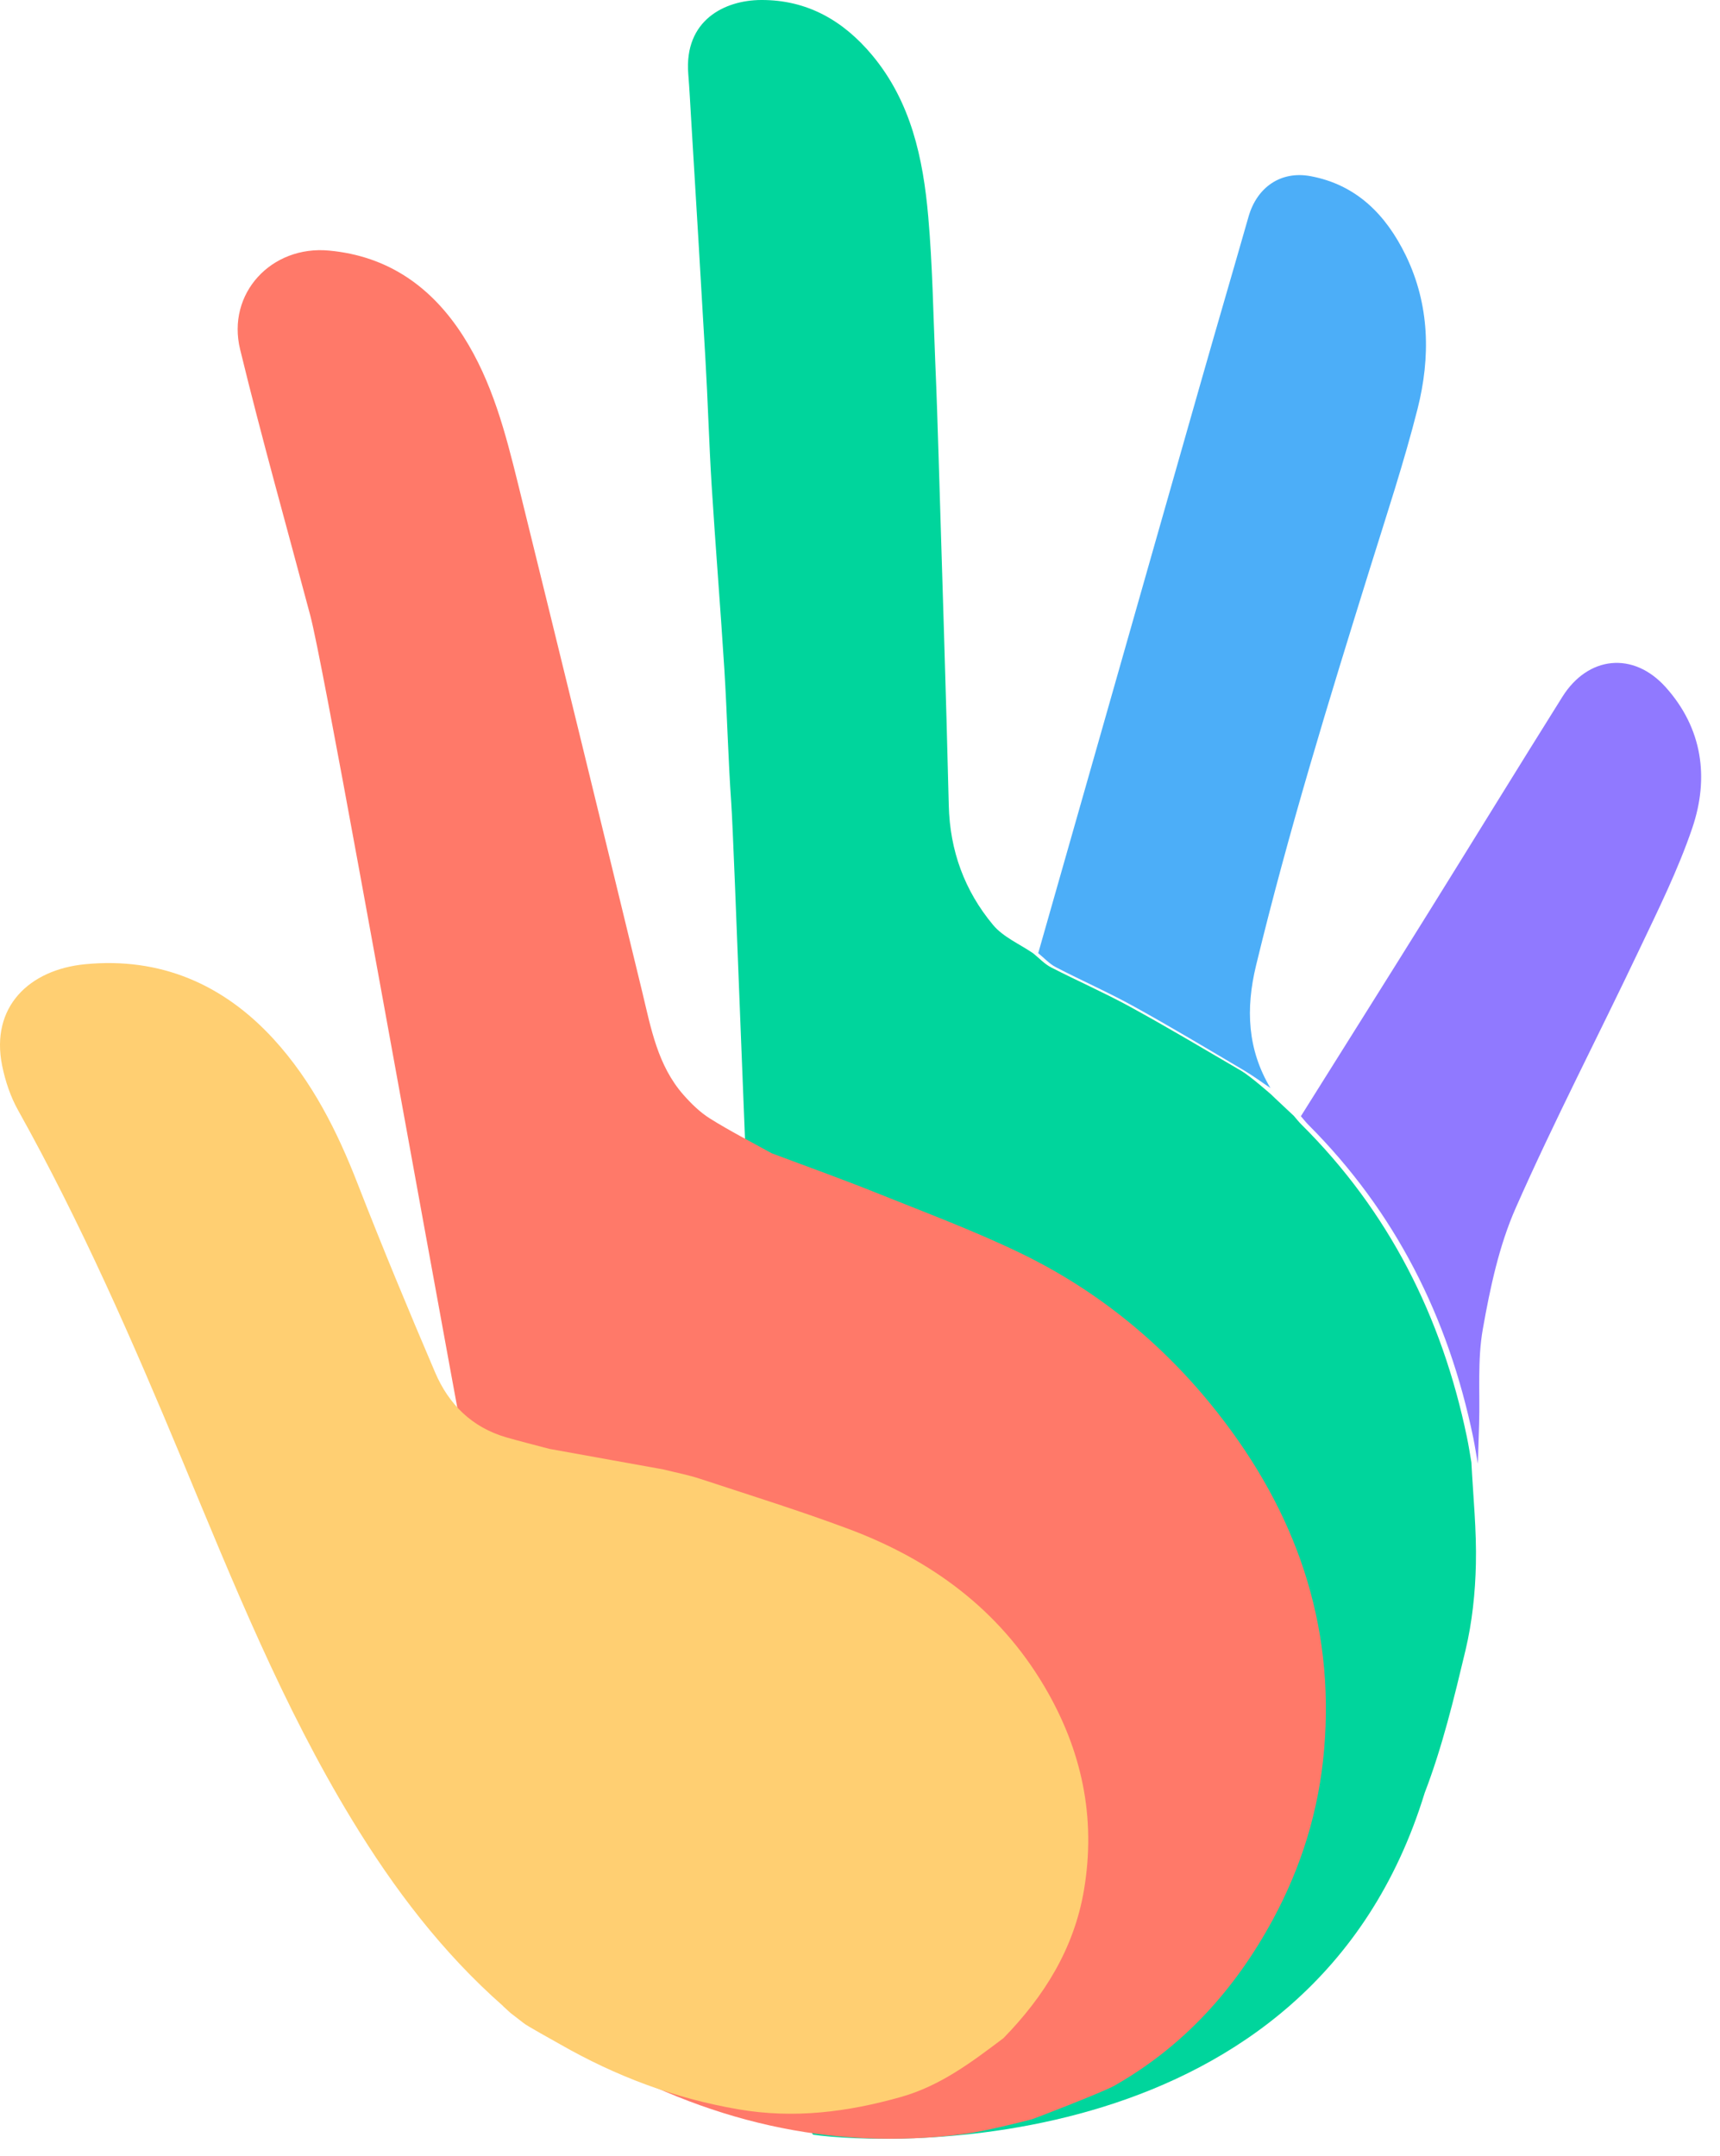 <svg width="67" height="84" viewBox="0 0 67 84" fill="none" xmlns="http://www.w3.org/2000/svg">
<path d="M49.494 42.391C49.149 42.161 48.816 41.911 48.462 41.702C47.038 40.86 45.619 40.009 44.171 39.209C43.181 38.66 42.14 38.205 41.135 37.682C40.879 37.55 40.674 37.32 40.442 37.133C41.298 34.124 42.158 31.115 43.014 28.106C44.281 23.657 45.545 19.206 46.815 14.757C47.415 12.65 48.034 10.547 48.635 8.44C48.962 7.299 49.884 6.648 51.047 6.862C52.834 7.194 53.99 8.362 54.764 9.958C55.694 11.881 55.727 13.915 55.219 15.928C54.689 18.02 54.008 20.075 53.366 22.136C51.769 27.264 50.19 32.395 48.926 37.619C48.522 39.291 48.587 40.888 49.491 42.391H49.494Z" fill="#4CAEF8"/>
<path d="M57.566 57.008C57.506 56.675 57.455 56.341 57.389 56.011C56.419 51.316 54.355 47.212 50.967 43.82C50.862 43.714 50.77 43.596 50.674 43.484C52.333 40.835 53.999 38.192 55.649 35.54C57.389 32.745 59.112 29.935 60.861 27.144C61.861 25.549 63.629 25.368 64.887 26.774C66.315 28.368 66.588 30.296 65.917 32.266C65.366 33.885 64.599 35.431 63.865 36.976C62.269 40.341 60.549 43.645 59.046 47.051C58.393 48.527 58.045 50.173 57.761 51.777C57.548 52.977 57.653 54.232 57.617 55.465C57.602 55.981 57.584 56.493 57.569 57.008H57.566Z" fill="#9079FF"/>
<path d="M43.989 44.398C43.95 44.337 43.912 44.278 43.873 44.217C43.91 44.278 43.95 44.337 43.989 44.398Z" fill="#763473"/>
<path d="M44.178 44.591C44.139 44.556 44.099 44.523 44.058 44.488C44.097 44.523 44.137 44.556 44.178 44.591Z" fill="#763473"/>
<path d="M31.675 83.162C30.168 81.606 28.722 34.693 28.485 31.293C28.364 29.562 28.325 27.826 28.217 26.092C28.067 23.696 27.871 21.306 27.721 18.909C27.619 17.261 27.574 15.609 27.477 13.963C27.3 10.865 27.111 7.767 26.924 4.668C26.888 4.069 26.858 3.473 26.81 2.874C26.648 0.787 28.226 0.006 29.648 0C31.434 -0.009 32.844 0.796 33.975 2.151C35.49 3.97 35.959 6.172 36.158 8.435C36.323 10.314 36.353 12.205 36.431 14.09C36.486 15.345 36.525 16.604 36.564 17.86C36.699 22.364 36.849 26.866 36.958 31.371C37 33.144 37.574 34.702 38.684 36.034C39.078 36.506 39.715 36.775 40.241 37.135C40.473 37.319 40.683 37.552 40.942 37.686C41.958 38.209 43.01 38.669 44.012 39.217C45.476 40.018 46.91 40.874 48.35 41.715C48.711 41.927 49.526 42.647 49.526 42.647C49.574 42.693 49.758 42.874 49.812 42.92C50.007 43.104 50.203 43.286 50.398 43.47C50.497 43.582 50.587 43.703 50.693 43.806C54.096 47.189 56.165 51.288 57.139 55.975C57.208 56.304 57.259 56.637 57.316 56.97C57.383 58.289 57.521 59.611 57.491 60.927C57.467 62.05 57.347 63.19 57.088 64.283C56.64 66.158 56.186 68.052 55.497 69.843C51.065 84.314 34.468 83.558 31.672 83.162H31.675Z" fill="#00D59C"/>
<path d="M47.447 55.059C45.361 52.399 42.772 50.27 39.711 48.798C37.901 47.927 36.008 47.221 34.14 46.47C32.79 45.927 31.419 45.439 30.056 44.926C29.254 44.48 28.43 44.061 27.652 43.572C27.268 43.331 26.926 42.996 26.623 42.652C25.618 41.51 25.36 40.065 25.018 38.645C23.42 32.047 21.806 25.455 20.183 18.863C19.69 16.866 19.175 14.87 18.049 13.103C16.829 11.188 15.127 9.976 12.82 9.762C10.568 9.55 8.821 11.435 9.354 13.615C10.198 17.086 11.17 20.527 12.088 23.983C13.026 27.52 21.954 79.412 22.914 79.973C27.45 82.615 32.324 83.812 37.565 83.133C38.355 83.031 39.805 82.663 40.177 82.567C40.183 82.579 42.969 81.502 43.405 81.255C46.114 79.717 48.116 77.488 49.578 74.789C50.692 72.73 51.376 70.534 51.579 68.161C52.003 63.206 50.453 58.891 47.444 55.056L47.447 55.059Z" fill="#FF7969"/>
<path d="M19.599 78.151C17.223 76.06 15.342 73.575 13.711 70.894C11.009 66.453 9.082 61.654 7.098 56.882C5.169 52.246 3.16 47.651 0.708 43.258C0.409 42.726 0.206 42.116 0.084 41.518C-0.382 39.219 1.146 37.774 3.31 37.564C6.237 37.278 8.696 38.339 10.656 40.478C12.162 42.125 13.142 44.078 13.942 46.143C14.901 48.604 15.914 51.044 16.952 53.472C17.478 54.701 18.376 55.602 19.715 55.993C20.275 56.155 20.841 56.293 21.401 56.444C22.883 56.711 24.365 56.978 25.847 57.246C26.322 57.366 26.805 57.456 27.268 57.609C29.203 58.246 31.154 58.853 33.062 59.566C36.272 60.768 38.905 62.7 40.67 65.678C42.139 68.157 42.706 70.798 42.222 73.644C41.835 75.912 40.676 77.772 39.087 79.401C37.858 80.329 36.635 81.255 35.107 81.688C33.019 82.28 30.932 82.547 28.753 82.171C26.273 81.745 23.984 80.879 21.821 79.641C21.532 79.476 20.488 78.902 20.403 78.818C20.232 78.686 20.059 78.554 19.888 78.421L19.895 78.427C19.797 78.337 19.697 78.247 19.599 78.157V78.151Z" fill="#FFCF72"/>
</svg>
